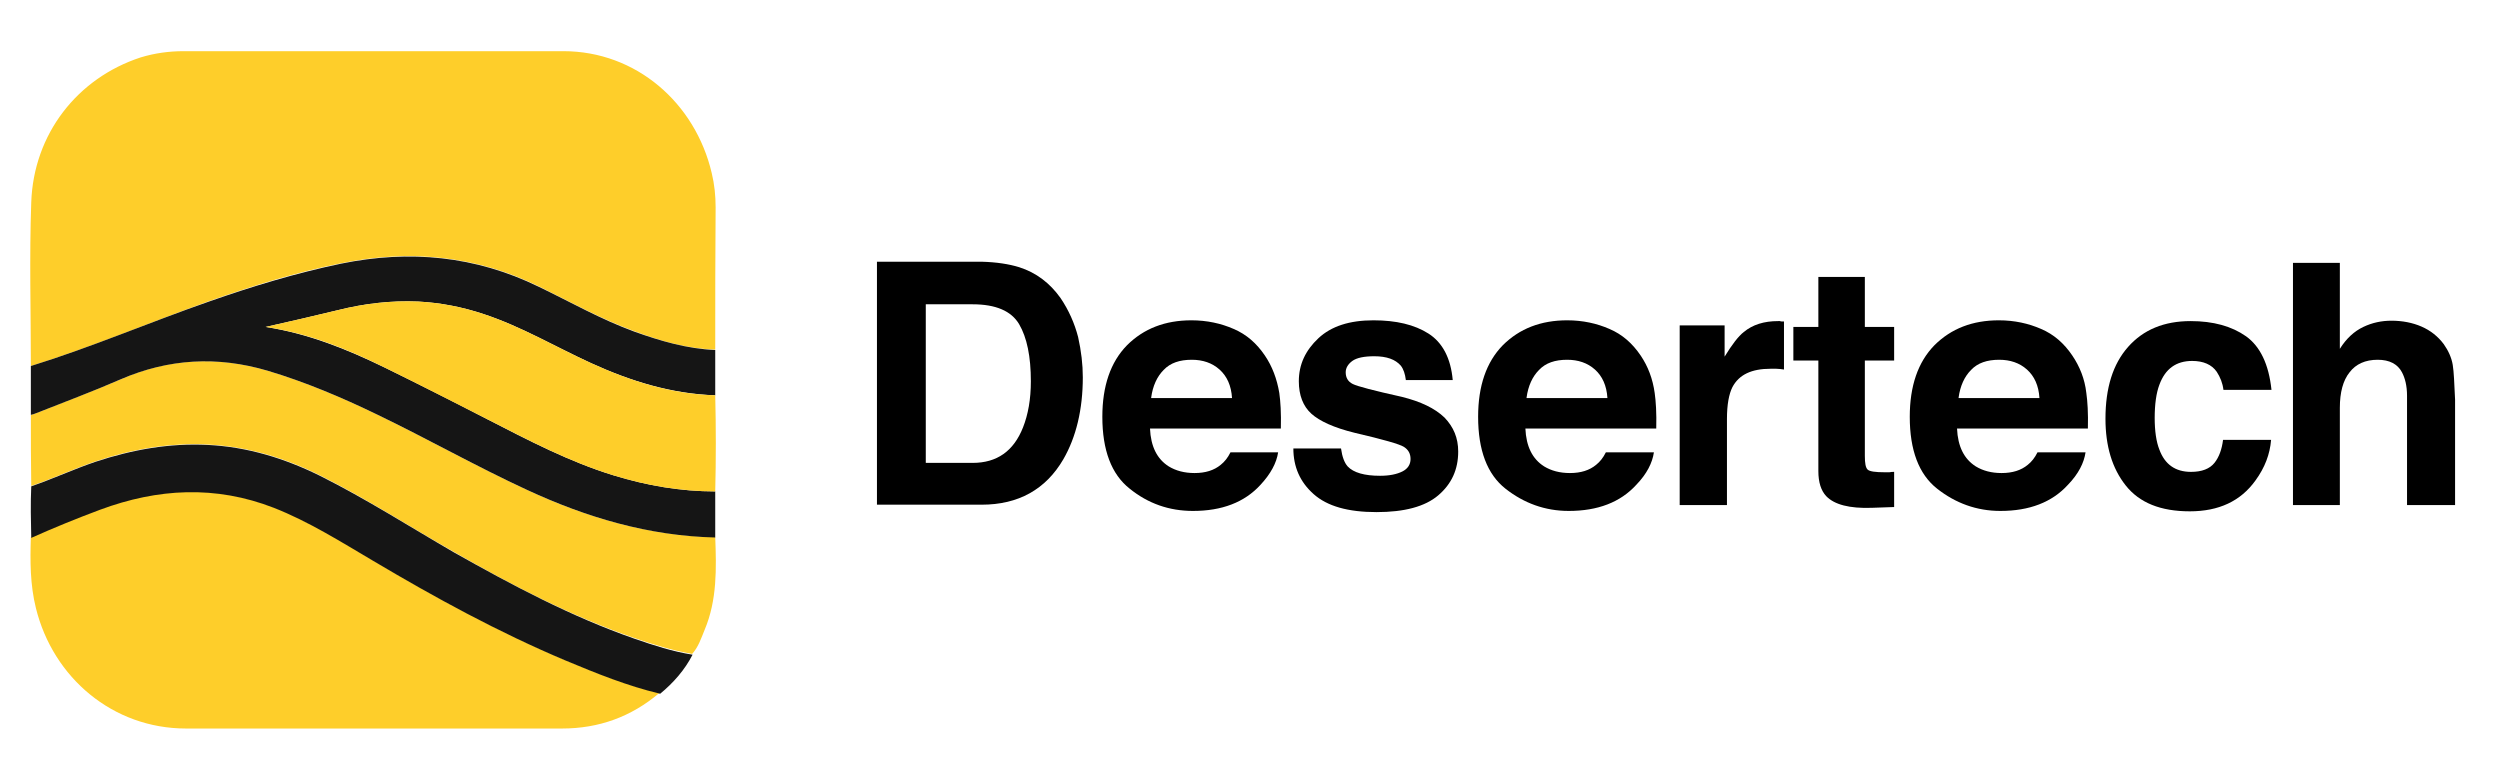 <?xml version="1.0" encoding="utf-8"?>
<!-- Generator: Adobe Illustrator 24.1.1, SVG Export Plug-In . SVG Version: 6.00 Build 0)  -->
<svg version="1.1" id="Camada_1" xmlns="http://www.w3.org/2000/svg" xmlns:xlink="http://www.w3.org/1999/xlink" x="0px" y="0px"
	 viewBox="0 0 640 200" style="enable-background:new 0 0 640 200;" xml:space="preserve">
<style type="text/css">
	.st0{fill:none;}
	.st1{fill:#FECE2A;}
	.st2{fill:#151515;}
</style>
<g>
	<path class="st0" d="M518.9,94.5c-1.9-1.7-4.3-2.5-7.1-2.5c-3.1,0-5.5,0.9-7.2,2.6c-1.7,1.8-2.8,4.1-3.2,7.1h20.7
		C521.9,98.6,520.8,96.1,518.9,94.5z"/>
	<path class="st0" d="M408.4,94.5c-1.9-1.7-4.3-2.5-7.1-2.5c-3.1,0-5.5,0.9-7.2,2.6c-1.7,1.8-2.8,4.1-3.2,7.1h20.7
		C411.4,98.6,410.3,96.1,408.4,94.5z"/>
	<path class="st0" d="M249,77.9h-12v40.6h12c6.1,0,10.4-3,12.9-9.1c1.3-3.3,2-7.3,2-11.9c0-6.3-1-11.2-3-14.6
		C258.9,79.6,255,77.9,249,77.9z"/>
	<path class="st0" d="M312.2,94.5c-1.9-1.7-4.3-2.5-7.1-2.5c-3.1,0-5.5,0.9-7.2,2.6c-1.7,1.8-2.8,4.1-3.2,7.1h20.7
		C315.2,98.6,314.1,96.1,312.2,94.5z"/>
	<path class="st1" d="M87.3,67.4c17.5-3.6,34.4-2,50.6,5.9c8.1,4,16,8.4,24.5,11.5c6.7,2.5,13.5,4.5,20.7,4.7
		c0-12.1,0-24.2,0.1-36.4c0-3-0.3-5.9-1-8.8c-4.2-17.9-19.3-31.2-38-31.2c-32.4,0-64.8,0-97.2,0c-3.7,0-7.4,0.5-11,1.6
		C19.8,20,8.6,34.3,8,51.8C7.5,65.8,7.9,79.7,7.9,93.7c15.5-4.8,30.3-11.1,45.6-16.6C64.6,73.2,75.8,69.7,87.3,67.4z"/>
	<path class="st1" d="M95.3,143.3c-8.2-4.9-16.3-10-25.3-13.5c-14.9-5.8-29.7-5-44.5,0.5c-6,2.2-11.8,4.7-17.6,7.2
		c-0.2,6.1-0.2,12.2,1.3,18.2c4.4,17.8,19.7,30.8,38.4,30.8c32.1,0,64.2,0,96.3,0c9.4,0,17.7-3,24.9-9.1c-8.3-2-16.3-5.2-24.2-8.5
		C127.6,161.7,111.3,152.8,95.3,143.3z"/>
	<path class="st1" d="M134.9,125.4c-13-6-25.5-13.1-38.4-19.3c-9.1-4.4-18.3-8.3-28-11.2c-12.8-3.8-25.3-3.2-37.6,2.2
		c-7.2,3.1-14.5,5.8-21.7,8.7c-0.4,0.2-0.9,0.3-1.3,0.4c0,6.1,0,12.1,0.1,18.2c5.6-1.9,10.9-4.4,16.5-6.3c9.3-3.1,18.8-4.8,28.7-4.3
		c10.1,0.5,19.7,3.4,28.7,7.9c11.8,5.9,22.9,13.1,34.3,19.6c14.8,8.5,29.9,16.4,46.1,22c4.9,1.7,9.8,3.2,14.9,4.1
		c1.6-1.8,2.3-4,3.2-6.2c3.2-7.6,3-15.7,2.7-23.7C166.1,137.2,150.2,132.5,134.9,125.4z"/>
	<path class="st2" d="M30.9,97.1c12.3-5.3,24.7-6,37.6-2.2c9.7,2.9,18.9,6.8,28,11.2c12.9,6.2,25.4,13.3,38.4,19.3
		c15.3,7.1,31.2,11.8,48.2,12.2c0-3.9,0-7.9,0-11.8c-8.9,0-17.5-1.5-26-4.1c-11.4-3.5-21.9-9-32.4-14.4c-8.7-4.5-17.4-8.9-26.2-13.2
		c-9.7-4.7-19.6-8.7-30.5-10.4c6.2-1.4,12.4-2.8,18.5-4.3c6.8-1.7,13.6-2.5,20.6-2.2c5.7,0.3,11.3,1.4,16.7,3.2
		c9.7,3.2,18.4,8.4,27.6,12.6c10.1,4.6,20.5,7.8,31.7,8.2c0-3.9,0-7.8,0-11.6c-7.2-0.3-14-2.3-20.7-4.7c-8.5-3.1-16.4-7.6-24.5-11.5
		c-16.2-7.9-33-9.5-50.6-5.9c-11.5,2.4-22.7,5.8-33.8,9.7C38.3,82.5,23.4,88.9,7.9,93.7c0,4.2,0,8.3,0,12.5c0.4-0.1,0.9-0.2,1.3-0.4
		C16.5,102.9,23.8,100.2,30.9,97.1z"/>
	<path class="st1" d="M123.8,80.4c-5.4-1.8-11-2.9-16.7-3.2c-7-0.3-13.8,0.5-20.6,2.2c-6.2,1.5-12.3,2.9-18.5,4.3
		c10.9,1.6,20.8,5.6,30.5,10.4c8.8,4.3,17.5,8.8,26.2,13.2c10.6,5.4,21,10.9,32.4,14.4c8.5,2.6,17.1,4.1,26,4.1
		c0.2-8.2,0.2-16.4,0-24.6c-11.2-0.3-21.6-3.6-31.7-8.2C142.2,88.8,133.5,83.6,123.8,80.4z"/>
	<path class="st2" d="M116.2,141.4c-11.4-6.6-22.5-13.7-34.3-19.6c-9.1-4.5-18.6-7.4-28.7-7.9c-9.8-0.5-19.3,1.2-28.7,4.3
		c-5.6,1.9-11,4.4-16.5,6.3c-0.2,4.4-0.1,8.8,0,13.2c5.8-2.6,11.7-5,17.6-7.2c14.8-5.5,29.6-6.3,44.5-0.5c8.9,3.5,17,8.6,25.3,13.5
		c16,9.5,32.3,18.4,49.4,25.6c7.9,3.3,15.8,6.5,24.2,8.5c3.4-2.8,6.3-6.1,8.3-10c-5.1-0.8-10-2.4-14.9-4.1
		C146.1,157.8,131.1,149.8,116.2,141.4z"/>
	<path d="M271.5,76.3c-2.7-3.8-6.2-6.5-10.6-7.9c-2.6-0.8-5.8-1.3-9.6-1.4h-26.8v62.2h26.8c9.4,0,16.4-3.9,20.9-11.6
		c3.3-5.7,5-12.8,5-21c0-3.3-0.4-6.7-1.2-10.3C275.1,82.8,273.6,79.4,271.5,76.3z M261.9,109.4c-2.4,6.1-6.7,9.1-12.9,9.1h-12V77.9
		h12c5.9,0,9.9,1.7,11.9,5.1c2,3.4,3,8.3,3,14.6C263.9,102.2,263.2,106.1,261.9,109.4z"/>
	<path d="M323.8,91c-2.1-3.1-4.7-5.4-8-6.8c-3.2-1.4-6.8-2.2-10.8-2.2c-6.7,0-12.2,2.1-16.5,6.4c-4.2,4.3-6.3,10.4-6.3,18.3
		c0,8.5,2.3,14.7,7,18.4c4.7,3.8,10.1,5.7,16.2,5.7c7.4,0,13.2-2.2,17.3-6.7c2.6-2.8,4.1-5.6,4.5-8.3H315c-0.7,1.4-1.5,2.4-2.5,3.2
		c-1.7,1.4-3.9,2.1-6.7,2.1c-2.6,0-4.8-0.6-6.6-1.7c-3-1.9-4.6-5.1-4.8-9.7h33.5c0.1-4-0.1-7-0.4-9.1C326.9,97,325.7,93.8,323.8,91z
		 M294.7,101.8c0.4-3,1.5-5.4,3.2-7.1c1.7-1.8,4.1-2.6,7.2-2.6c2.8,0,5.2,0.8,7.1,2.5c1.9,1.7,3,4.1,3.2,7.3H294.7z"/>
	<path d="M358.9,101.6c-7.2-1.6-11.4-2.7-12.6-3.3c-1.2-0.6-1.8-1.6-1.8-3c0-1.1,0.6-2.1,1.7-2.9c1.1-0.8,3-1.2,5.6-1.2
		c3.2,0,5.4,0.8,6.8,2.4c0.7,0.9,1.1,2.1,1.3,3.7h12c-0.5-5.6-2.6-9.6-6.2-11.9c-3.6-2.3-8.3-3.4-14.1-3.4c-6.1,0-10.8,1.5-14.1,4.6
		c-3.3,3.1-5,6.7-5,11c0,3.6,1.1,6.4,3.2,8.3c2.1,1.9,5.8,3.6,11.1,4.9c7.3,1.7,11.5,2.9,12.6,3.6c1.1,0.7,1.7,1.7,1.7,3.1
		c0,1.4-0.7,2.5-2.1,3.2c-1.4,0.7-3.3,1.1-5.7,1.1c-4,0-6.8-0.8-8.3-2.4c-0.8-0.9-1.4-2.4-1.7-4.6h-12.2c0,4.7,1.7,8.6,5.2,11.7
		c3.5,3.1,8.8,4.6,16.1,4.6c7.1,0,12.4-1.4,15.8-4.3c3.4-2.9,5.1-6.6,5.1-11.2c0-3.5-1.2-6.3-3.5-8.7
		C367.3,104.5,363.7,102.8,358.9,101.6z"/>
	<path d="M420,91c-2.1-3.1-4.7-5.4-8-6.8c-3.2-1.4-6.8-2.2-10.8-2.2c-6.7,0-12.2,2.1-16.5,6.4c-4.2,4.3-6.3,10.4-6.3,18.3
		c0,8.5,2.3,14.7,7,18.4s10.1,5.7,16.2,5.7c7.4,0,13.2-2.2,17.3-6.7c2.7-2.8,4.1-5.6,4.5-8.3h-12.3c-0.7,1.4-1.5,2.4-2.5,3.2
		c-1.7,1.4-3.9,2.1-6.7,2.1c-2.6,0-4.8-0.6-6.6-1.7c-3-1.9-4.6-5.1-4.8-9.7h33.5c0.1-4-0.1-7-0.4-9.1C423.1,97,421.9,93.8,420,91z
		 M390.8,101.8c0.4-3,1.5-5.4,3.2-7.1c1.7-1.8,4.1-2.6,7.2-2.6c2.8,0,5.2,0.8,7.1,2.5c1.9,1.7,3,4.1,3.2,7.3H390.8z"/>
	<path d="M455.2,82.2c-3.6,0-6.5,0.9-8.8,2.8c-1.4,1.1-3,3.2-4.9,6.3v-8H430v46h12.1v-22c0-3.7,0.5-6.4,1.4-8.2
		c1.7-3.2,4.9-4.7,9.8-4.7c0.4,0,0.8,0,1.4,0c0.6,0,1.3,0.1,2,0.2V82.3c-0.5,0-0.9,0-1-0.1C455.6,82.2,455.4,82.2,455.2,82.2z"/>
	<path d="M477.4,70.9h-11.9v12.8h-6.4v8.6h6.4v28.3c0,2.9,0.7,5,2,6.4c2.1,2.2,6,3.2,11.7,3l5.7-0.2v-9c-0.4,0-0.8,0-1.2,0.1
		c-0.4,0-0.8,0-1.2,0c-2.4,0-3.9-0.2-4.4-0.7c-0.5-0.5-0.7-1.6-0.7-3.5V92.3h7.5v-8.6h-7.5V70.9z"/>
	<path d="M530.5,91c-2.1-3.1-4.7-5.4-8-6.8c-3.2-1.4-6.8-2.2-10.8-2.2c-6.7,0-12.2,2.1-16.5,6.4c-4.2,4.3-6.3,10.4-6.3,18.3
		c0,8.5,2.3,14.7,7,18.4s10.1,5.7,16.2,5.7c7.4,0,13.2-2.2,17.3-6.7c2.7-2.8,4.1-5.6,4.5-8.3h-12.3c-0.7,1.4-1.5,2.4-2.5,3.2
		c-1.7,1.4-3.9,2.1-6.7,2.1c-2.6,0-4.8-0.6-6.6-1.7c-3-1.9-4.6-5.1-4.8-9.7h33.5c0.1-4-0.1-7-0.4-9.1C533.7,97,532.4,93.8,530.5,91z
		 M501.4,101.8c0.4-3,1.5-5.4,3.2-7.1c1.7-1.8,4.1-2.6,7.2-2.6c2.8,0,5.2,0.8,7.1,2.5c1.9,1.7,3,4.1,3.2,7.3H501.4z"/>
	<path d="M561.2,92.4c2.8,0,5,0.9,6.3,2.8c0.9,1.4,1.5,2.9,1.7,4.6h12.3c-0.7-6.6-2.9-11.1-6.5-13.7c-3.7-2.6-8.4-3.9-14.2-3.9
		c-6.8,0-12.1,2.2-16,6.6c-3.9,4.4-5.8,10.5-5.8,18.4c0,7,1.7,12.7,5.2,17.1c3.5,4.4,8.9,6.6,16.4,6.6c7.4,0,13-2.6,16.8-7.9
		c2.4-3.3,3.7-6.7,4-10.4h-12.3c-0.3,2.4-1,4.4-2.2,5.9c-1.2,1.5-3.2,2.3-6,2.3c-4,0-6.7-1.9-8.1-5.7c-0.8-2-1.2-4.8-1.2-8.1
		c0-3.5,0.4-6.4,1.2-8.5C554.3,94.4,557.1,92.4,561.2,92.4z"/>
	<path d="M627.9,93.4c-0.3-1.8-1.1-3.6-2.3-5.3c-1.5-2-3.4-3.5-5.7-4.5c-2.3-1-4.9-1.5-7.7-1.5c-2.5,0-4.9,0.5-7.2,1.6
		c-2.3,1.1-4.3,2.9-6,5.6v-22h-12v62h12v-24.9c0-3.9,0.8-7,2.5-9.1c1.6-2.1,4-3.2,7.2-3.2c3,0,5.1,1.1,6.2,3.2
		c0.8,1.5,1.3,3.5,1.3,6v28h12.3v-27C628.3,98.2,628.2,95.2,627.9,93.4z"/>
</g>
</svg>
